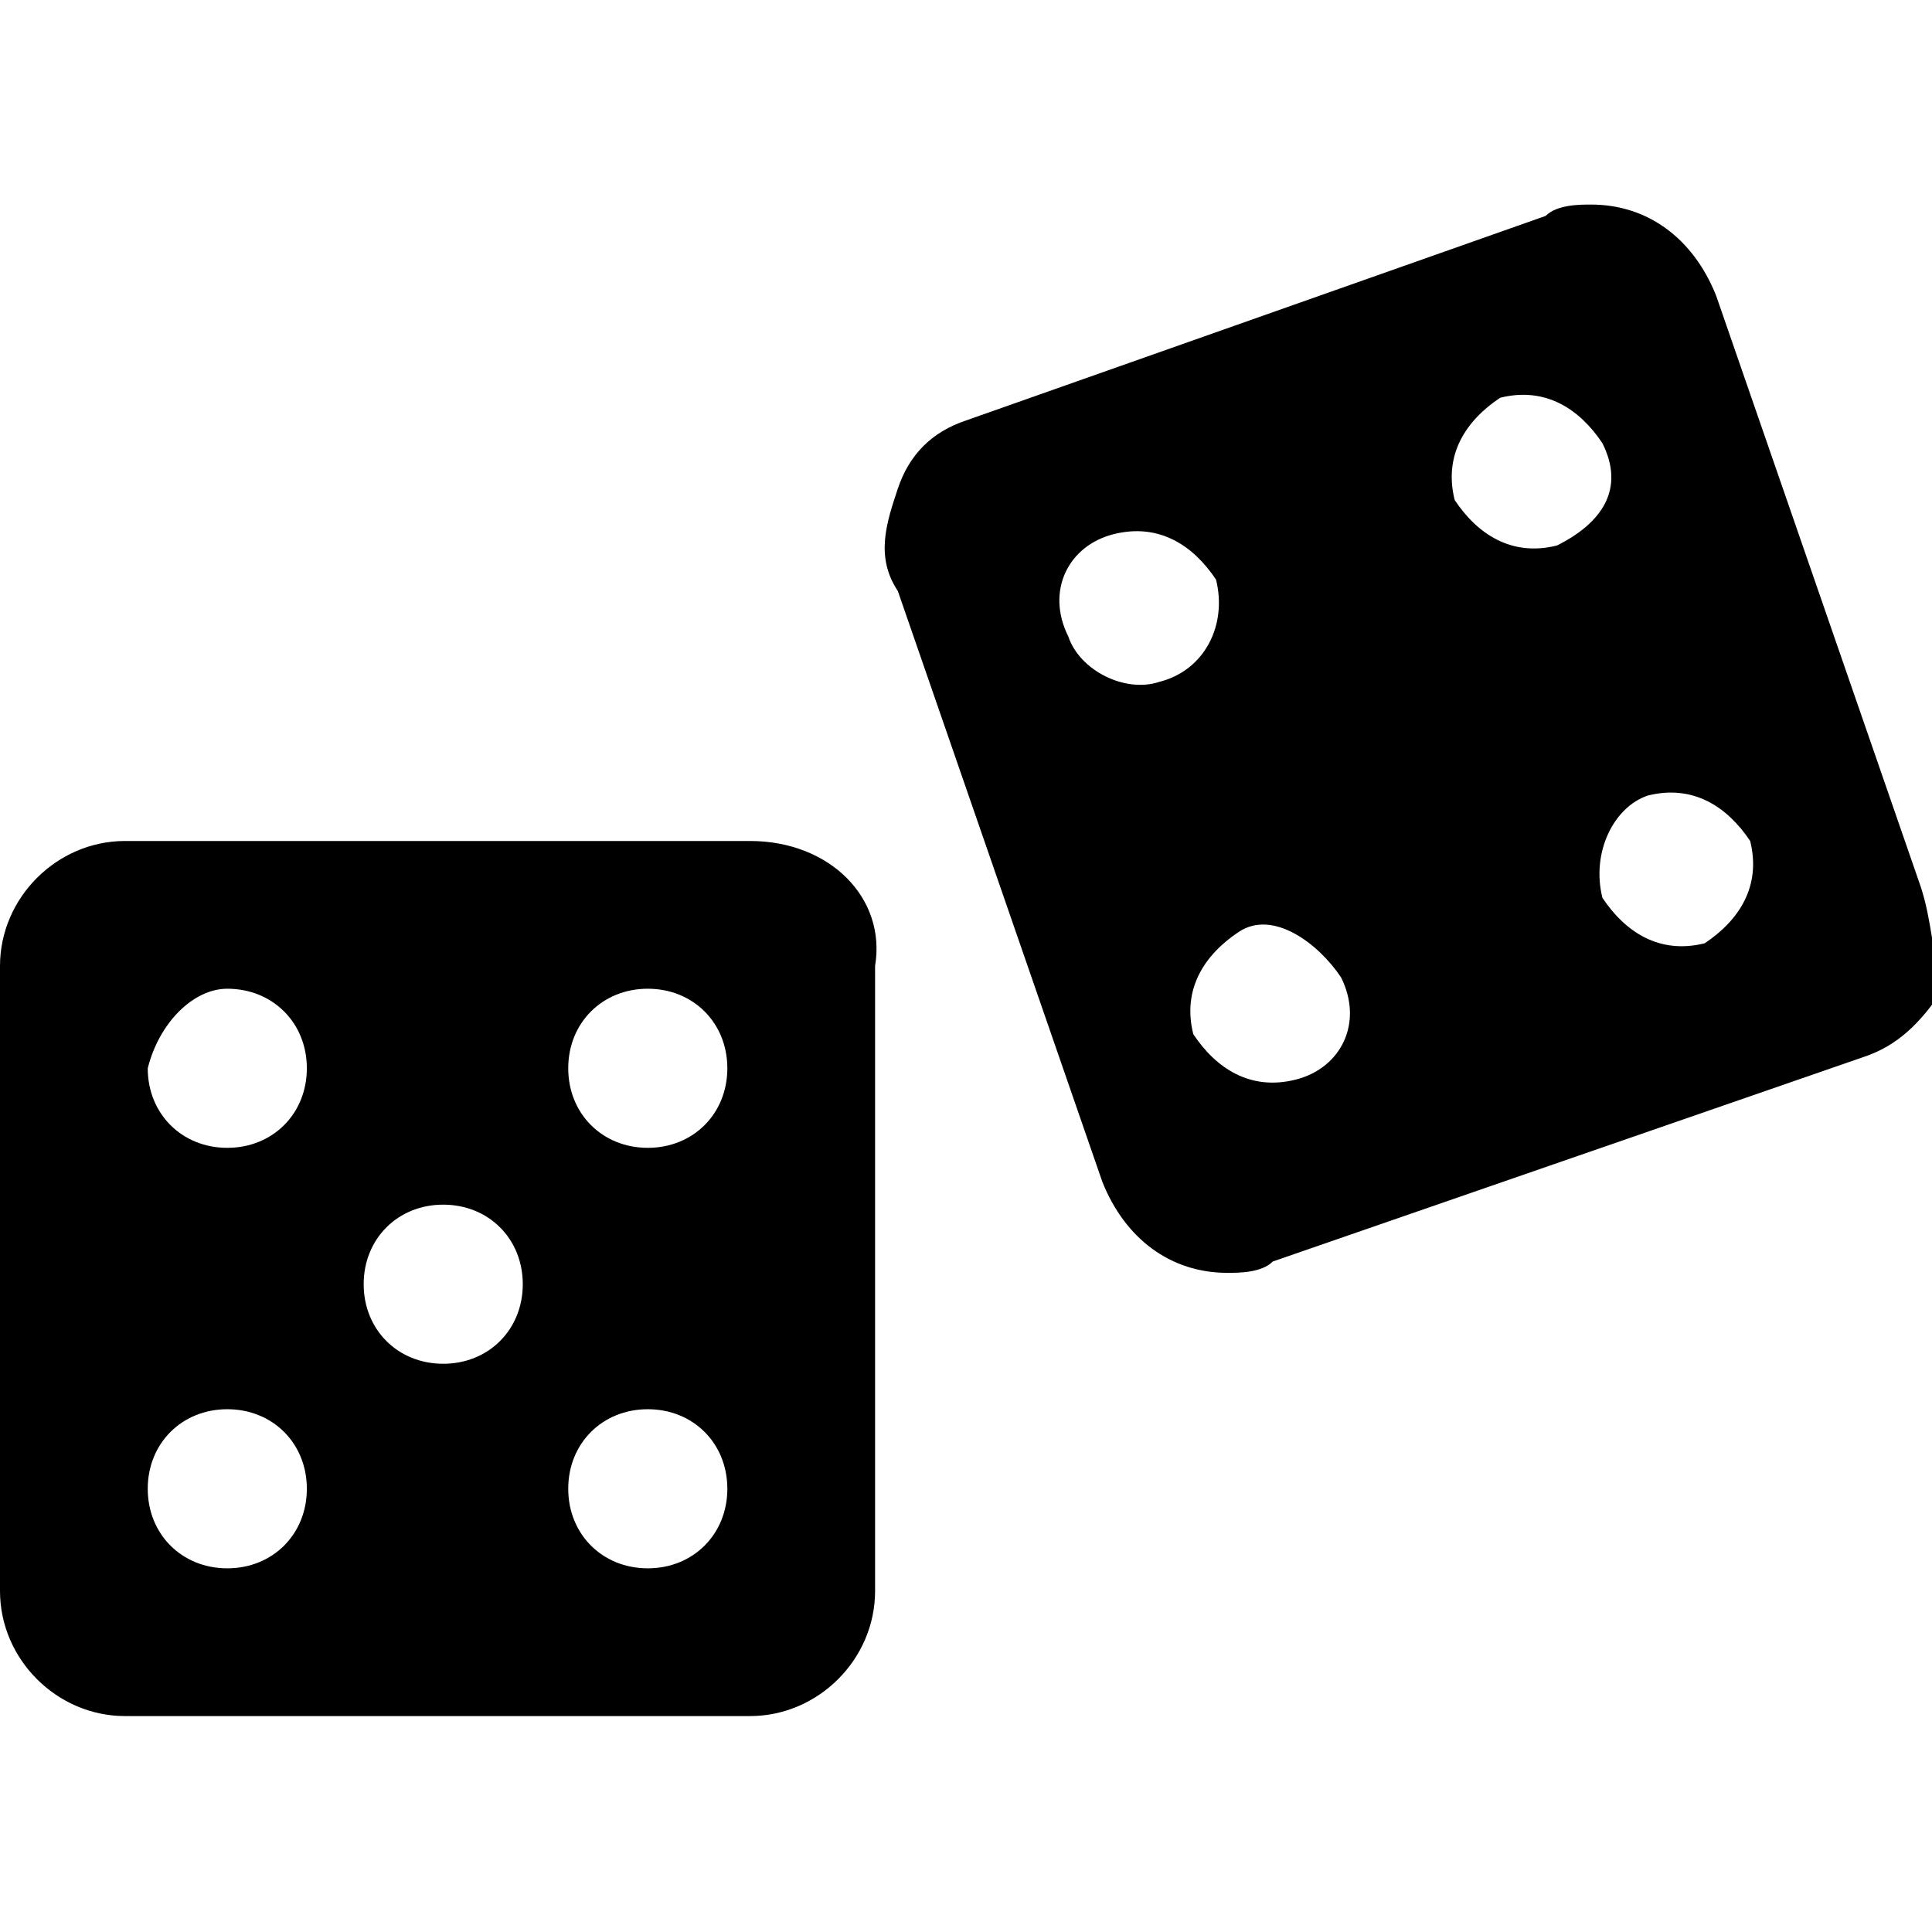 <?xml version="1.0" encoding="utf-8"?>
<!-- Generator: Adobe Illustrator 21.0.2, SVG Export Plug-In . SVG Version: 6.00 Build 0)  -->
<svg version="1.1" id="Слой_1" xmlns="http://www.w3.org/2000/svg" xmlns:xlink="http://www.w3.org/1999/xlink" x="0px" y="0px"
	 viewBox="0 0 17 17" style="enable-background:new 0 0 17 17;" xml:space="preserve">
<style type="text/css">
	.st0{fill:#FFFFFF;}
	.st1{clip-path:url(#XMLID_95_);}
	.st2{fill:#12100B;}
	.st3{clip-path:url(#XMLID_96_);}
	.st4{fill:#211915;}
	.st5{fill:#231F20;}
	.st6{fill:#1E120D;}
	.st7{fill:none;}
</style>
<g id="XMLID_1_">
	<path id="XMLID_2_" d="M16.9,7.8l-1.8-5.2c-0.2-0.5-0.6-0.8-1.1-0.8c-0.1,0-0.3,0-0.4,0.1L8.5,3.7C8.2,3.8,8,4,7.9,4.3
		c-0.1,0.3-0.2,0.6,0,0.9l1.8,5.2c0.2,0.5,0.6,0.8,1.1,0.8c0.1,0,0.3,0,0.4-0.1l5.2-1.8c0.3-0.1,0.5-0.3,0.7-0.6
		C17,8.4,17,8.1,16.9,7.8L16.9,7.8z M10.2,6C9.9,6.1,9.5,5.9,9.4,5.6C9.2,5.2,9.4,4.8,9.8,4.7c0.4-0.1,0.7,0.1,0.9,0.4
		C10.8,5.5,10.6,5.9,10.2,6L10.2,6z M11.4,9.5c-0.4,0.1-0.7-0.1-0.9-0.4c-0.1-0.4,0.1-0.7,0.4-0.9s0.7,0.1,0.9,0.4
		C12,9,11.8,9.4,11.4,9.5L11.4,9.5z M13.7,4.8c-0.4,0.1-0.7-0.1-0.9-0.4c-0.1-0.4,0.1-0.7,0.4-0.9c0.4-0.1,0.7,0.1,0.9,0.4
		C14.3,4.3,14.1,4.6,13.7,4.8L13.7,4.8z M15,8.3c-0.4,0.1-0.7-0.1-0.9-0.4C14,7.5,14.2,7.1,14.5,7c0.4-0.1,0.7,0.1,0.9,0.4
		C15.5,7.8,15.3,8.1,15,8.3L15,8.3z M15,8.3"/>
	<path id="XMLID_3_" d="M6.6,7.4H1.1C0.5,7.4,0,7.9,0,8.5V14c0,0.6,0.5,1.1,1.1,1.1h5.5c0.6,0,1.1-0.5,1.1-1.1V8.5
		C7.8,7.9,7.3,7.4,6.6,7.4L6.6,7.4z M2,13.8c-0.4,0-0.7-0.3-0.7-0.7c0-0.4,0.3-0.7,0.7-0.7c0.4,0,0.7,0.3,0.7,0.7
		C2.7,13.5,2.4,13.8,2,13.8L2,13.8z M2,10.1c-0.4,0-0.7-0.3-0.7-0.7C1.4,9,1.7,8.7,2,8.7c0.4,0,0.7,0.3,0.7,0.7
		C2.7,9.8,2.4,10.1,2,10.1L2,10.1z M3.9,12c-0.4,0-0.7-0.3-0.7-0.7c0-0.4,0.3-0.7,0.7-0.7c0.4,0,0.7,0.3,0.7,0.7
		C4.6,11.7,4.3,12,3.9,12L3.9,12z M5.7,13.8c-0.4,0-0.7-0.3-0.7-0.7c0-0.4,0.3-0.7,0.7-0.7c0.4,0,0.7,0.3,0.7,0.7
		C6.4,13.5,6.1,13.8,5.7,13.8L5.7,13.8z M5.7,10.1c-0.4,0-0.7-0.3-0.7-0.7c0-0.4,0.3-0.7,0.7-0.7c0.4,0,0.7,0.3,0.7,0.7
		C6.4,9.8,6.1,10.1,5.7,10.1L5.7,10.1z M5.7,10.1"/>
</g>
</svg>
